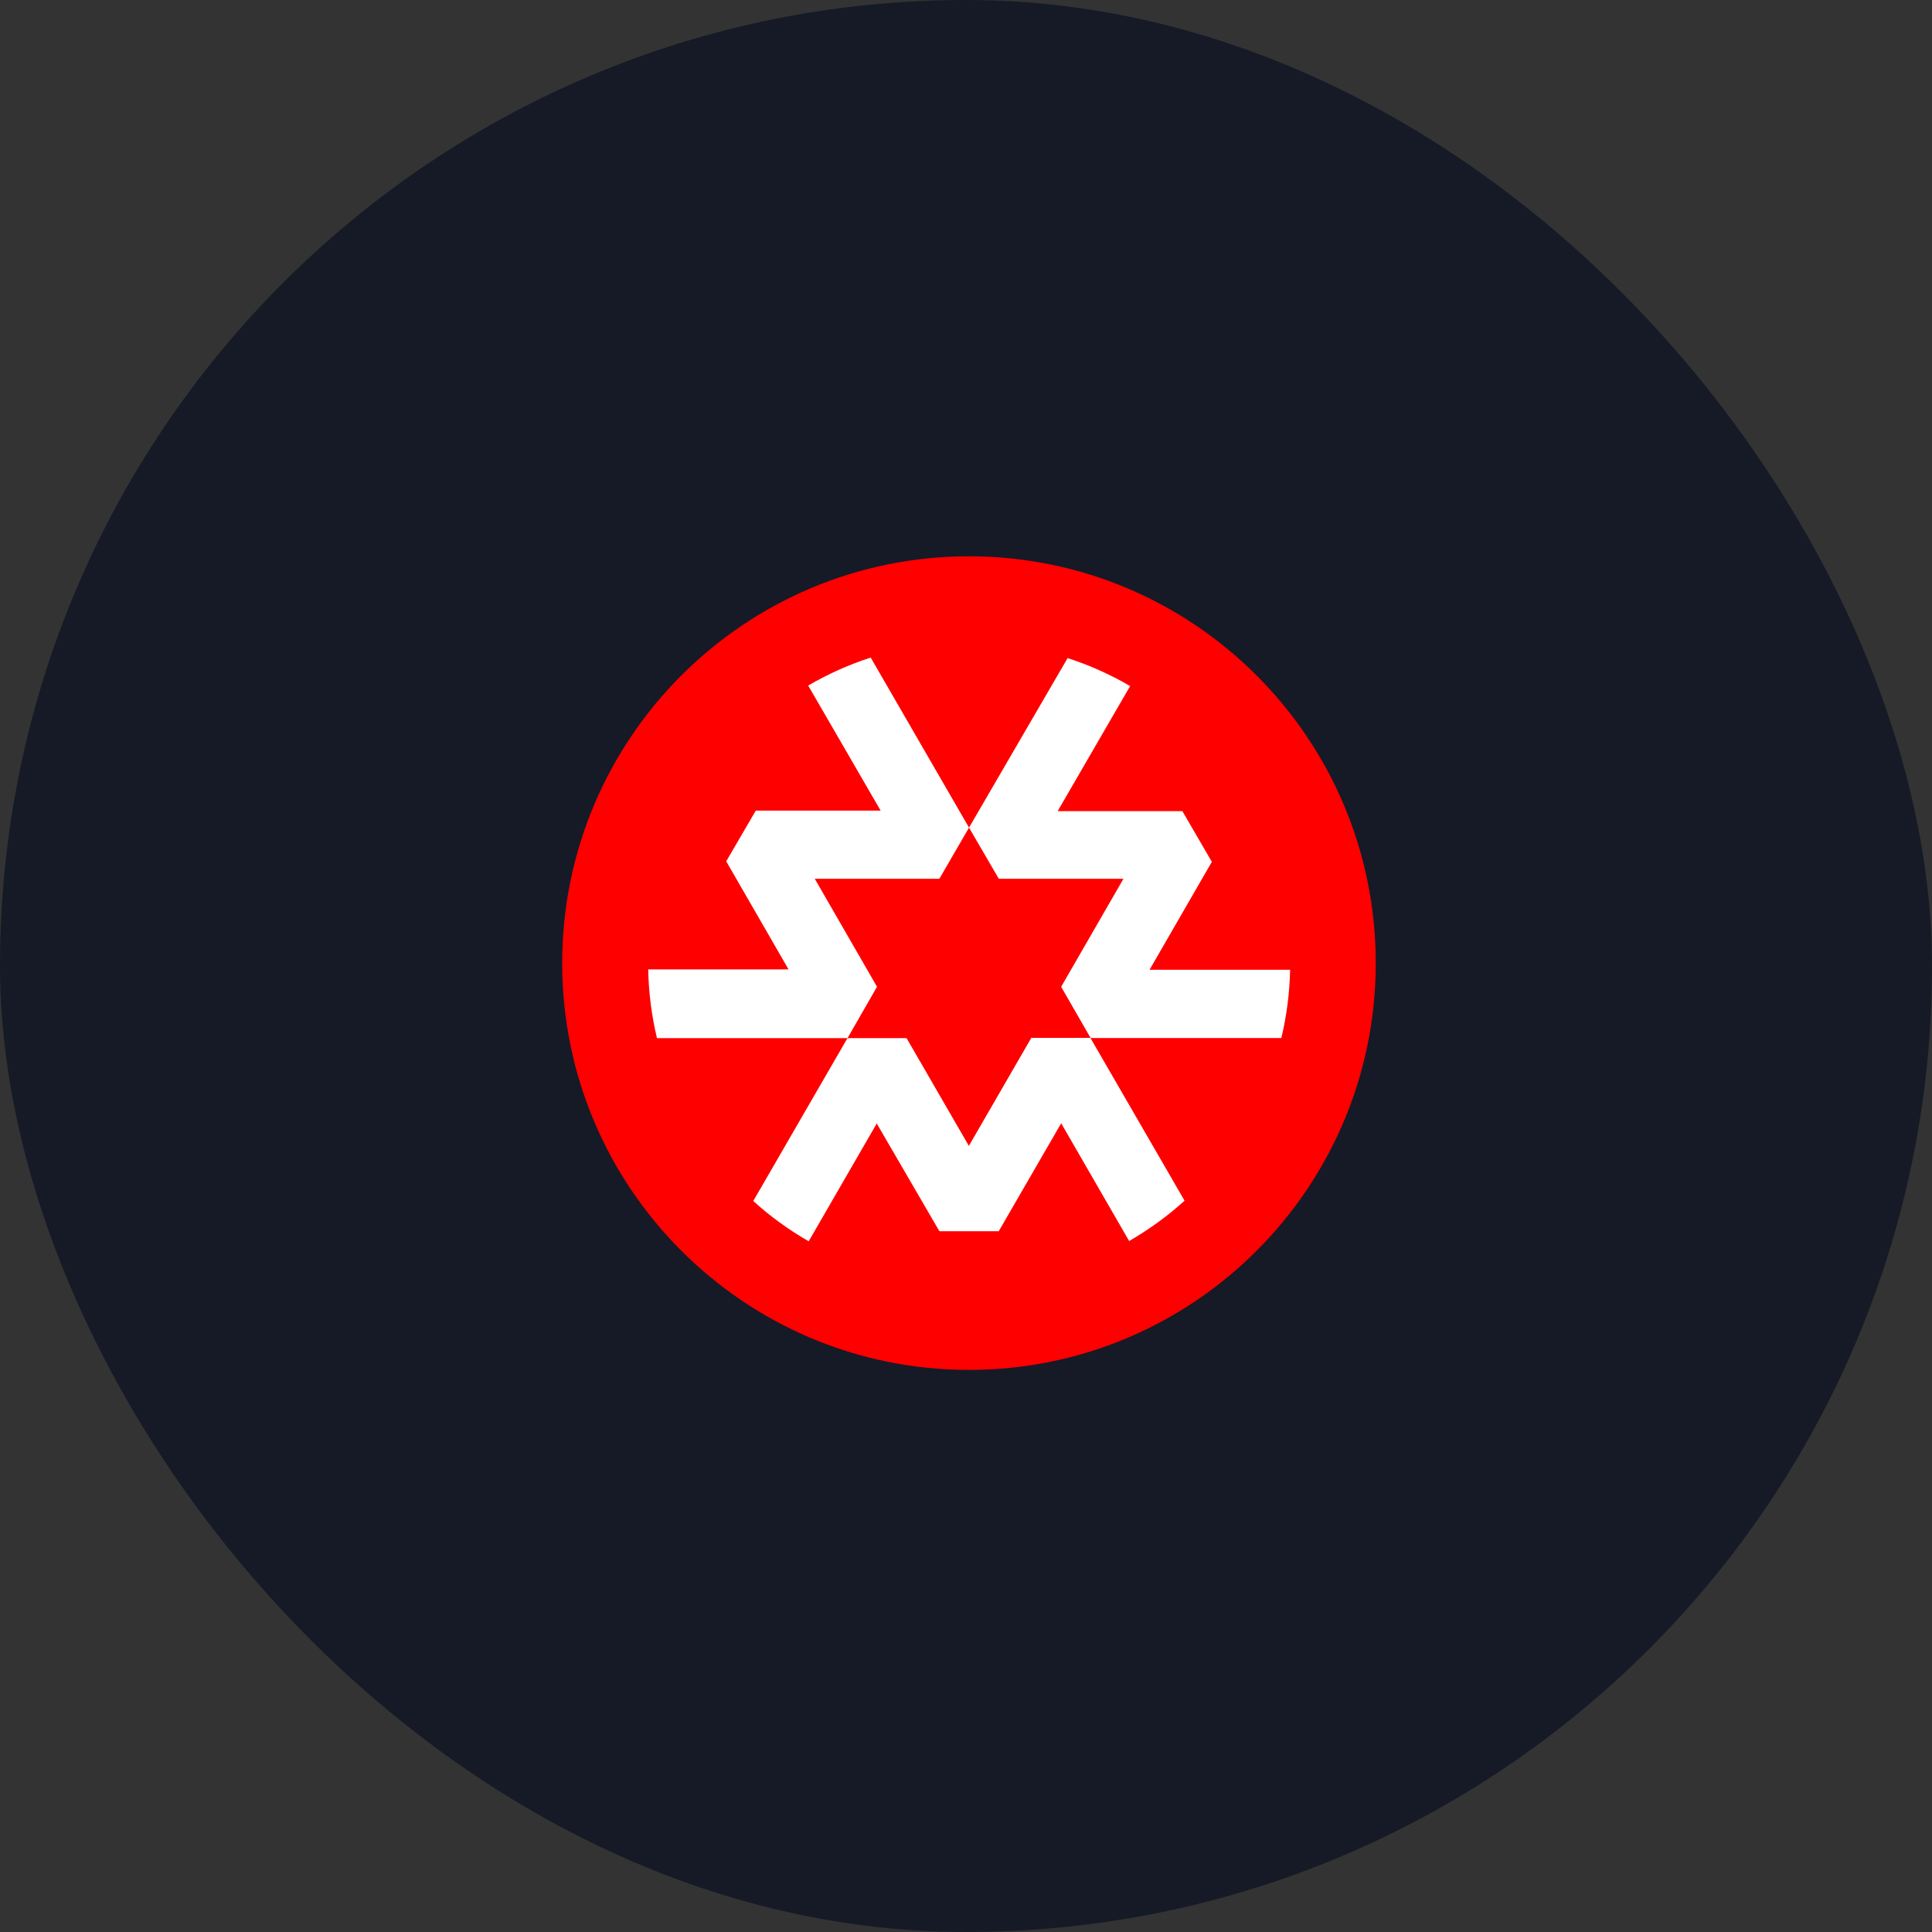 <svg width="64" height="64" viewBox="0 0 64 64" fill="none" xmlns="http://www.w3.org/2000/svg">
<rect x="0" y="0" width="64" height="64" fill="#333333" stroke="none"/>
<rect width="64" height="64" rx="32" fill="#151A26"/>
<path d="M32.099 45.38C39.541 45.38 45.574 39.346 45.574 31.904C45.574 24.462 39.541 18.428 32.099 18.428C24.656 18.428 18.623 24.462 18.623 31.904C18.623 39.346 24.656 45.38 32.099 45.38Z" fill="#FF0000"/>
<path d="M38.08 32.125L40.144 28.549L39.167 26.869H35.037L37.437 22.727C36.782 22.344 36.088 22.034 35.366 21.8L32.1 27.416L33.086 29.11H37.216L35.152 32.689L36.129 34.386H42.446C42.623 33.645 42.721 32.887 42.736 32.125H38.08Z" fill="white"/>
<path d="M31.119 40.786H33.084L35.153 37.21L37.404 41.11C38.062 40.731 38.677 40.284 39.24 39.775L36.12 34.38H34.164L32.095 37.959L30.031 34.39H28.073L24.953 39.785C25.515 40.295 26.131 40.742 26.789 41.119L29.043 37.217L31.119 40.786Z" fill="white"/>
<path d="M29.052 32.688L26.99 29.11H31.118L32.1 27.416L28.843 21.783C28.121 22.017 27.427 22.327 26.772 22.71L29.172 26.852H25.037L24.057 28.532L26.121 32.112H21.473C21.487 32.88 21.584 33.644 21.763 34.39H28.075L29.052 32.688Z" fill="white"/>
</svg>
